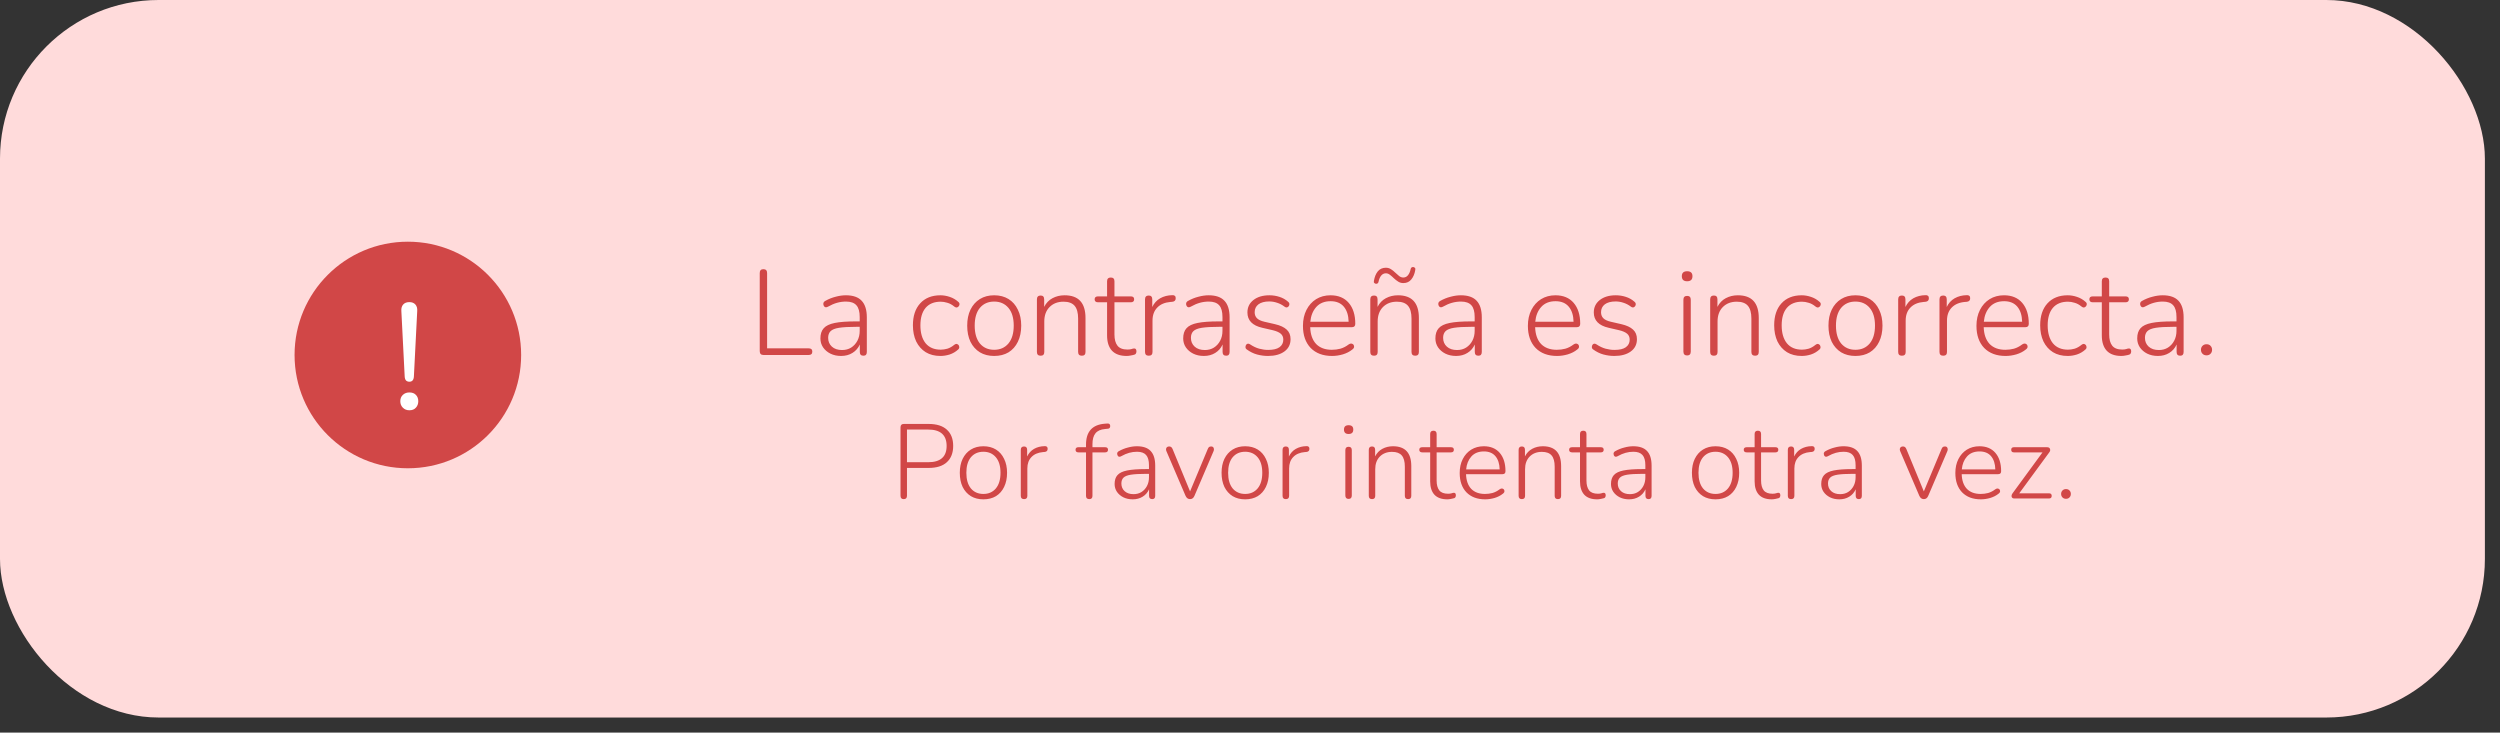 <svg width="331" height="97" viewBox="0 0 331 97" fill="none" xmlns="http://www.w3.org/2000/svg">
<rect x="0" y="0" width="331" height="97" fill="#333333" stroke="none"/>
<rect width="329" height="95" rx="21" fill="#FFDBDB"/>
<path d="M101.085 47C100.755 47 100.589 46.829 100.589 46.488V36.152C100.589 35.811 100.749 35.64 101.069 35.64C101.4 35.64 101.565 35.811 101.565 36.152V46.12H107.069C107.389 46.12 107.549 46.264 107.549 46.552C107.549 46.851 107.389 47 107.069 47H101.085ZM111.36 47.128C110.837 47.128 110.368 47.027 109.952 46.824C109.546 46.621 109.221 46.344 108.976 45.992C108.741 45.64 108.624 45.245 108.624 44.808C108.624 44.232 108.768 43.784 109.056 43.464C109.344 43.133 109.829 42.899 110.512 42.76C111.194 42.621 112.133 42.552 113.328 42.552H113.824V41.976C113.824 41.261 113.68 40.744 113.392 40.424C113.104 40.093 112.645 39.928 112.016 39.928C111.61 39.928 111.216 39.981 110.832 40.088C110.448 40.195 110.048 40.365 109.632 40.6C109.44 40.707 109.285 40.712 109.168 40.616C109.061 40.509 109.008 40.376 109.008 40.216C109.018 40.045 109.109 39.917 109.28 39.832C109.717 39.587 110.17 39.405 110.64 39.288C111.109 39.16 111.562 39.096 112 39.096C112.938 39.096 113.632 39.336 114.08 39.816C114.538 40.296 114.768 41.032 114.768 42.024V46.6C114.768 46.931 114.618 47.096 114.32 47.096C114 47.096 113.84 46.931 113.84 46.6V45.608C113.626 46.088 113.301 46.461 112.864 46.728C112.437 46.995 111.936 47.128 111.36 47.128ZM111.488 46.344C111.946 46.344 112.346 46.237 112.688 46.024C113.04 45.8 113.317 45.496 113.52 45.112C113.722 44.728 113.824 44.291 113.824 43.8V43.272H113.344C112.384 43.272 111.632 43.315 111.088 43.4C110.554 43.485 110.181 43.635 109.968 43.848C109.754 44.061 109.648 44.355 109.648 44.728C109.648 45.208 109.813 45.597 110.144 45.896C110.474 46.195 110.922 46.344 111.488 46.344ZM124.518 47.128C123.761 47.128 123.11 46.963 122.566 46.632C122.022 46.291 121.601 45.816 121.302 45.208C121.014 44.589 120.87 43.875 120.87 43.064C120.87 41.837 121.19 40.872 121.83 40.168C122.481 39.453 123.377 39.096 124.518 39.096C124.913 39.096 125.318 39.165 125.734 39.304C126.161 39.443 126.54 39.661 126.87 39.96C127.009 40.067 127.062 40.195 127.03 40.344C126.998 40.493 126.913 40.605 126.774 40.68C126.646 40.744 126.502 40.712 126.342 40.584C126.044 40.339 125.74 40.173 125.43 40.088C125.121 39.992 124.828 39.944 124.55 39.944C123.686 39.944 123.02 40.216 122.55 40.76C122.092 41.304 121.862 42.077 121.862 43.08C121.862 44.083 122.092 44.872 122.55 45.448C123.02 46.013 123.686 46.296 124.55 46.296C124.828 46.296 125.121 46.253 125.43 46.168C125.74 46.072 126.044 45.901 126.342 45.656C126.513 45.528 126.657 45.501 126.774 45.576C126.902 45.64 126.977 45.747 126.998 45.896C127.03 46.045 126.982 46.173 126.854 46.28C126.524 46.579 126.15 46.797 125.734 46.936C125.318 47.064 124.913 47.128 124.518 47.128ZM131.626 47.128C130.9 47.128 130.271 46.968 129.738 46.648C129.204 46.317 128.788 45.853 128.49 45.256C128.202 44.648 128.058 43.933 128.058 43.112C128.058 42.301 128.202 41.597 128.49 41C128.788 40.392 129.204 39.923 129.738 39.592C130.271 39.261 130.9 39.096 131.626 39.096C132.362 39.096 132.996 39.261 133.53 39.592C134.063 39.923 134.474 40.392 134.762 41C135.06 41.597 135.21 42.301 135.21 43.112C135.21 43.933 135.06 44.648 134.762 45.256C134.474 45.853 134.063 46.317 133.53 46.648C132.996 46.968 132.362 47.128 131.626 47.128ZM131.626 46.312C132.415 46.312 133.044 46.035 133.514 45.48C133.983 44.915 134.218 44.125 134.218 43.112C134.218 42.099 133.983 41.315 133.514 40.76C133.044 40.205 132.415 39.928 131.626 39.928C130.836 39.928 130.207 40.205 129.738 40.76C129.279 41.315 129.05 42.099 129.05 43.112C129.05 44.125 129.279 44.915 129.738 45.48C130.207 46.035 130.836 46.312 131.626 46.312ZM137.784 47.096C137.453 47.096 137.288 46.931 137.288 46.6V39.64C137.288 39.299 137.453 39.128 137.784 39.128C138.093 39.128 138.248 39.299 138.248 39.64V40.632C138.504 40.12 138.872 39.736 139.352 39.48C139.832 39.224 140.365 39.096 140.952 39.096C142.797 39.096 143.72 40.099 143.72 42.104V46.6C143.72 46.931 143.56 47.096 143.24 47.096C142.909 47.096 142.744 46.931 142.744 46.6V42.184C142.744 41.416 142.589 40.851 142.28 40.488C141.97 40.125 141.48 39.944 140.808 39.944C140.04 39.944 139.421 40.184 138.952 40.664C138.493 41.133 138.264 41.768 138.264 42.568V46.6C138.264 46.931 138.104 47.096 137.784 47.096ZM149.169 47.128C148.305 47.128 147.654 46.893 147.217 46.424C146.79 45.955 146.577 45.283 146.577 44.408V40.024H145.393C145.084 40.024 144.929 39.891 144.929 39.624C144.929 39.368 145.084 39.24 145.393 39.24H146.577V37.24C146.577 36.909 146.742 36.744 147.073 36.744C147.393 36.744 147.553 36.909 147.553 37.24V39.24H149.713C150.012 39.24 150.161 39.368 150.161 39.624C150.161 39.891 150.012 40.024 149.713 40.024H147.553V44.28C147.553 44.931 147.686 45.427 147.953 45.768C148.22 46.109 148.662 46.28 149.281 46.28C149.494 46.28 149.67 46.259 149.809 46.216C149.948 46.163 150.07 46.136 150.177 46.136C150.369 46.136 150.465 46.269 150.465 46.536C150.465 46.621 150.444 46.707 150.401 46.792C150.369 46.867 150.305 46.92 150.209 46.952C150.092 46.995 149.932 47.032 149.729 47.064C149.526 47.107 149.34 47.128 149.169 47.128ZM152.096 47.096C151.766 47.096 151.6 46.931 151.6 46.6V39.64C151.6 39.299 151.766 39.128 152.096 39.128C152.406 39.128 152.56 39.299 152.56 39.64V40.648C152.795 40.147 153.142 39.763 153.6 39.496C154.07 39.229 154.608 39.091 155.216 39.08C155.344 39.069 155.451 39.096 155.536 39.16C155.622 39.224 155.664 39.325 155.664 39.464C155.675 39.763 155.52 39.928 155.2 39.96L154.976 39.976C154.219 40.04 153.632 40.291 153.216 40.728C152.8 41.155 152.592 41.731 152.592 42.456V46.6C152.592 46.931 152.427 47.096 152.096 47.096ZM159.391 47.128C158.868 47.128 158.399 47.027 157.983 46.824C157.578 46.621 157.252 46.344 157.007 45.992C156.772 45.64 156.655 45.245 156.655 44.808C156.655 44.232 156.799 43.784 157.087 43.464C157.375 43.133 157.86 42.899 158.543 42.76C159.226 42.621 160.164 42.552 161.359 42.552H161.855V41.976C161.855 41.261 161.711 40.744 161.423 40.424C161.135 40.093 160.676 39.928 160.047 39.928C159.642 39.928 159.247 39.981 158.863 40.088C158.479 40.195 158.079 40.365 157.663 40.6C157.471 40.707 157.316 40.712 157.199 40.616C157.092 40.509 157.039 40.376 157.039 40.216C157.05 40.045 157.14 39.917 157.311 39.832C157.748 39.587 158.202 39.405 158.671 39.288C159.14 39.16 159.594 39.096 160.031 39.096C160.97 39.096 161.663 39.336 162.111 39.816C162.57 40.296 162.799 41.032 162.799 42.024V46.6C162.799 46.931 162.65 47.096 162.351 47.096C162.031 47.096 161.871 46.931 161.871 46.6V45.608C161.658 46.088 161.332 46.461 160.895 46.728C160.468 46.995 159.967 47.128 159.391 47.128ZM159.519 46.344C159.978 46.344 160.378 46.237 160.719 46.024C161.071 45.8 161.348 45.496 161.551 45.112C161.754 44.728 161.855 44.291 161.855 43.8V43.272H161.375C160.415 43.272 159.663 43.315 159.119 43.4C158.586 43.485 158.212 43.635 157.999 43.848C157.786 44.061 157.679 44.355 157.679 44.728C157.679 45.208 157.844 45.597 158.175 45.896C158.506 46.195 158.954 46.344 159.519 46.344ZM167.878 47.128C167.398 47.128 166.918 47.064 166.438 46.936C165.969 46.808 165.521 46.589 165.094 46.28C164.956 46.195 164.892 46.077 164.902 45.928C164.913 45.768 164.972 45.645 165.078 45.56C165.196 45.475 165.34 45.485 165.51 45.592C165.926 45.869 166.332 46.061 166.726 46.168C167.121 46.275 167.516 46.328 167.91 46.328C168.572 46.328 169.068 46.211 169.398 45.976C169.74 45.731 169.91 45.395 169.91 44.968C169.91 44.637 169.798 44.376 169.574 44.184C169.35 43.992 168.998 43.837 168.518 43.72L167.126 43.4C165.814 43.101 165.158 42.424 165.158 41.368C165.158 40.685 165.425 40.136 165.958 39.72C166.492 39.304 167.196 39.096 168.07 39.096C168.529 39.096 168.972 39.165 169.398 39.304C169.836 39.443 170.214 39.656 170.534 39.944C170.673 40.051 170.732 40.179 170.71 40.328C170.689 40.477 170.614 40.589 170.486 40.664C170.369 40.739 170.23 40.717 170.07 40.6C169.761 40.365 169.436 40.195 169.094 40.088C168.753 39.971 168.406 39.912 168.054 39.912C167.436 39.912 166.956 40.04 166.614 40.296C166.284 40.552 166.118 40.899 166.118 41.336C166.118 41.667 166.22 41.933 166.422 42.136C166.625 42.339 166.956 42.493 167.414 42.6L168.806 42.92C169.5 43.08 170.017 43.32 170.358 43.64C170.7 43.949 170.87 44.371 170.87 44.904C170.87 45.597 170.598 46.141 170.054 46.536C169.51 46.931 168.785 47.128 167.878 47.128ZM176.367 47.128C175.172 47.128 174.228 46.776 173.535 46.072C172.852 45.357 172.511 44.381 172.511 43.144C172.511 42.344 172.666 41.64 172.975 41.032C173.284 40.424 173.711 39.949 174.255 39.608C174.81 39.267 175.444 39.096 176.159 39.096C177.194 39.096 177.999 39.432 178.575 40.104C179.151 40.776 179.439 41.699 179.439 42.872C179.439 43.171 179.29 43.32 178.991 43.32H173.471C173.503 44.28 173.764 45.021 174.255 45.544C174.756 46.056 175.45 46.312 176.335 46.312C176.73 46.312 177.108 46.264 177.471 46.168C177.844 46.061 178.207 45.875 178.559 45.608C178.751 45.48 178.916 45.453 179.055 45.528C179.194 45.592 179.268 45.704 179.279 45.864C179.3 46.013 179.22 46.152 179.039 46.28C178.698 46.557 178.282 46.771 177.791 46.92C177.311 47.059 176.836 47.128 176.367 47.128ZM176.175 39.88C175.364 39.88 174.73 40.136 174.271 40.648C173.823 41.149 173.562 41.8 173.487 42.6H178.559C178.538 41.747 178.324 41.08 177.919 40.6C177.514 40.12 176.932 39.88 176.175 39.88ZM181.924 47.096C181.594 47.096 181.428 46.931 181.428 46.6V39.64C181.428 39.299 181.594 39.128 181.924 39.128C182.234 39.128 182.388 39.299 182.388 39.64V40.632C182.644 40.12 183.012 39.736 183.492 39.48C183.972 39.224 184.506 39.096 185.092 39.096C186.938 39.096 187.86 40.099 187.86 42.104V46.6C187.86 46.931 187.7 47.096 187.38 47.096C187.05 47.096 186.884 46.931 186.884 46.6V42.184C186.884 41.416 186.73 40.851 186.42 40.488C186.111 40.125 185.62 39.944 184.948 39.944C184.18 39.944 183.562 40.184 183.092 40.664C182.634 41.133 182.404 41.768 182.404 42.568V46.6C182.404 46.931 182.244 47.096 181.924 47.096ZM182.18 37.576C182.095 37.565 182.02 37.528 181.956 37.464C181.892 37.4 181.876 37.304 181.908 37.176C181.994 36.664 182.164 36.248 182.42 35.928C182.687 35.608 183.044 35.448 183.492 35.448C183.738 35.448 183.962 35.512 184.164 35.64C184.367 35.768 184.554 35.917 184.724 36.088C184.906 36.259 185.082 36.413 185.252 36.552C185.423 36.68 185.604 36.744 185.796 36.744C186.042 36.744 186.244 36.648 186.404 36.456C186.575 36.253 186.698 35.976 186.772 35.624C186.804 35.443 186.916 35.352 187.108 35.352C187.194 35.363 187.268 35.4 187.332 35.464C187.396 35.528 187.412 35.624 187.38 35.752C187.295 36.264 187.119 36.68 186.852 37C186.596 37.32 186.244 37.48 185.796 37.48C185.551 37.48 185.327 37.416 185.124 37.288C184.922 37.16 184.73 37.011 184.548 36.84C184.378 36.669 184.207 36.52 184.036 36.392C183.866 36.253 183.684 36.184 183.492 36.184C183.247 36.184 183.039 36.285 182.868 36.488C182.708 36.68 182.591 36.952 182.516 37.304C182.484 37.485 182.372 37.576 182.18 37.576ZM192.782 47.128C192.259 47.128 191.79 47.027 191.374 46.824C190.968 46.621 190.643 46.344 190.398 45.992C190.163 45.64 190.046 45.245 190.046 44.808C190.046 44.232 190.19 43.784 190.478 43.464C190.766 43.133 191.251 42.899 191.934 42.76C192.616 42.621 193.555 42.552 194.75 42.552H195.246V41.976C195.246 41.261 195.102 40.744 194.814 40.424C194.526 40.093 194.067 39.928 193.438 39.928C193.032 39.928 192.638 39.981 192.254 40.088C191.87 40.195 191.47 40.365 191.054 40.6C190.862 40.707 190.707 40.712 190.59 40.616C190.483 40.509 190.43 40.376 190.43 40.216C190.44 40.045 190.531 39.917 190.702 39.832C191.139 39.587 191.592 39.405 192.062 39.288C192.531 39.16 192.984 39.096 193.422 39.096C194.36 39.096 195.054 39.336 195.502 39.816C195.96 40.296 196.19 41.032 196.19 42.024V46.6C196.19 46.931 196.04 47.096 195.742 47.096C195.422 47.096 195.262 46.931 195.262 46.6V45.608C195.048 46.088 194.723 46.461 194.286 46.728C193.859 46.995 193.358 47.128 192.782 47.128ZM192.91 46.344C193.368 46.344 193.768 46.237 194.11 46.024C194.462 45.8 194.739 45.496 194.942 45.112C195.144 44.728 195.246 44.291 195.246 43.8V43.272H194.766C193.806 43.272 193.054 43.315 192.51 43.4C191.976 43.485 191.603 43.635 191.39 43.848C191.176 44.061 191.07 44.355 191.07 44.728C191.07 45.208 191.235 45.597 191.566 45.896C191.896 46.195 192.344 46.344 192.91 46.344ZM206.148 47.128C204.954 47.128 204.01 46.776 203.316 46.072C202.634 45.357 202.292 44.381 202.292 43.144C202.292 42.344 202.447 41.64 202.756 41.032C203.066 40.424 203.492 39.949 204.036 39.608C204.591 39.267 205.226 39.096 205.94 39.096C206.975 39.096 207.78 39.432 208.356 40.104C208.932 40.776 209.22 41.699 209.22 42.872C209.22 43.171 209.071 43.32 208.772 43.32H203.252C203.284 44.28 203.546 45.021 204.036 45.544C204.538 46.056 205.231 46.312 206.116 46.312C206.511 46.312 206.89 46.264 207.252 46.168C207.626 46.061 207.988 45.875 208.34 45.608C208.532 45.48 208.698 45.453 208.836 45.528C208.975 45.592 209.05 45.704 209.06 45.864C209.082 46.013 209.002 46.152 208.82 46.28C208.479 46.557 208.063 46.771 207.572 46.92C207.092 47.059 206.618 47.128 206.148 47.128ZM205.956 39.88C205.146 39.88 204.511 40.136 204.052 40.648C203.604 41.149 203.343 41.8 203.268 42.6H208.34C208.319 41.747 208.106 41.08 207.7 40.6C207.295 40.12 206.714 39.88 205.956 39.88ZM213.738 47.128C213.258 47.128 212.778 47.064 212.298 46.936C211.828 46.808 211.38 46.589 210.954 46.28C210.815 46.195 210.751 46.077 210.762 45.928C210.772 45.768 210.831 45.645 210.938 45.56C211.055 45.475 211.199 45.485 211.37 45.592C211.786 45.869 212.191 46.061 212.586 46.168C212.98 46.275 213.375 46.328 213.77 46.328C214.431 46.328 214.927 46.211 215.258 45.976C215.599 45.731 215.77 45.395 215.77 44.968C215.77 44.637 215.658 44.376 215.434 44.184C215.21 43.992 214.858 43.837 214.378 43.72L212.986 43.4C211.674 43.101 211.018 42.424 211.018 41.368C211.018 40.685 211.284 40.136 211.818 39.72C212.351 39.304 213.055 39.096 213.93 39.096C214.388 39.096 214.831 39.165 215.258 39.304C215.695 39.443 216.074 39.656 216.394 39.944C216.532 40.051 216.591 40.179 216.57 40.328C216.548 40.477 216.474 40.589 216.346 40.664C216.228 40.739 216.09 40.717 215.93 40.6C215.62 40.365 215.295 40.195 214.954 40.088C214.612 39.971 214.266 39.912 213.914 39.912C213.295 39.912 212.815 40.04 212.474 40.296C212.143 40.552 211.978 40.899 211.978 41.336C211.978 41.667 212.079 41.933 212.282 42.136C212.484 42.339 212.815 42.493 213.274 42.6L214.666 42.92C215.359 43.08 215.876 43.32 216.218 43.64C216.559 43.949 216.73 44.371 216.73 44.904C216.73 45.597 216.458 46.141 215.914 46.536C215.37 46.931 214.644 47.128 213.738 47.128ZM223.378 37.24C222.908 37.24 222.674 37.016 222.674 36.568C222.674 36.131 222.908 35.912 223.378 35.912C223.847 35.912 224.082 36.131 224.082 36.568C224.082 37.016 223.847 37.24 223.378 37.24ZM223.378 47.064C223.047 47.064 222.882 46.888 222.882 46.536V39.688C222.882 39.347 223.047 39.176 223.378 39.176C223.698 39.176 223.858 39.347 223.858 39.688V46.536C223.858 46.888 223.698 47.064 223.378 47.064ZM226.924 47.096C226.594 47.096 226.428 46.931 226.428 46.6V39.64C226.428 39.299 226.594 39.128 226.924 39.128C227.234 39.128 227.388 39.299 227.388 39.64V40.632C227.644 40.12 228.012 39.736 228.492 39.48C228.972 39.224 229.506 39.096 230.092 39.096C231.938 39.096 232.86 40.099 232.86 42.104V46.6C232.86 46.931 232.7 47.096 232.38 47.096C232.05 47.096 231.884 46.931 231.884 46.6V42.184C231.884 41.416 231.73 40.851 231.42 40.488C231.111 40.125 230.62 39.944 229.948 39.944C229.18 39.944 228.562 40.184 228.092 40.664C227.634 41.133 227.404 41.768 227.404 42.568V46.6C227.404 46.931 227.244 47.096 226.924 47.096ZM238.55 47.128C237.792 47.128 237.142 46.963 236.598 46.632C236.054 46.291 235.632 45.816 235.334 45.208C235.046 44.589 234.902 43.875 234.902 43.064C234.902 41.837 235.222 40.872 235.862 40.168C236.512 39.453 237.408 39.096 238.55 39.096C238.944 39.096 239.35 39.165 239.766 39.304C240.192 39.443 240.571 39.661 240.902 39.96C241.04 40.067 241.094 40.195 241.062 40.344C241.03 40.493 240.944 40.605 240.806 40.68C240.678 40.744 240.534 40.712 240.374 40.584C240.075 40.339 239.771 40.173 239.462 40.088C239.152 39.992 238.859 39.944 238.582 39.944C237.718 39.944 237.051 40.216 236.582 40.76C236.123 41.304 235.894 42.077 235.894 43.08C235.894 44.083 236.123 44.872 236.582 45.448C237.051 46.013 237.718 46.296 238.582 46.296C238.859 46.296 239.152 46.253 239.462 46.168C239.771 46.072 240.075 45.901 240.374 45.656C240.544 45.528 240.688 45.501 240.806 45.576C240.934 45.64 241.008 45.747 241.03 45.896C241.062 46.045 241.014 46.173 240.886 46.28C240.555 46.579 240.182 46.797 239.766 46.936C239.35 47.064 238.944 47.128 238.55 47.128ZM245.657 47.128C244.932 47.128 244.302 46.968 243.769 46.648C243.236 46.317 242.82 45.853 242.521 45.256C242.233 44.648 242.089 43.933 242.089 43.112C242.089 42.301 242.233 41.597 242.521 41C242.82 40.392 243.236 39.923 243.769 39.592C244.302 39.261 244.932 39.096 245.657 39.096C246.393 39.096 247.028 39.261 247.561 39.592C248.094 39.923 248.505 40.392 248.793 41C249.092 41.597 249.241 42.301 249.241 43.112C249.241 43.933 249.092 44.648 248.793 45.256C248.505 45.853 248.094 46.317 247.561 46.648C247.028 46.968 246.393 47.128 245.657 47.128ZM245.657 46.312C246.446 46.312 247.076 46.035 247.545 45.48C248.014 44.915 248.249 44.125 248.249 43.112C248.249 42.099 248.014 41.315 247.545 40.76C247.076 40.205 246.446 39.928 245.657 39.928C244.868 39.928 244.238 40.205 243.769 40.76C243.31 41.315 243.081 42.099 243.081 43.112C243.081 44.125 243.31 44.915 243.769 45.48C244.238 46.035 244.868 46.312 245.657 46.312ZM251.815 47.096C251.484 47.096 251.319 46.931 251.319 46.6V39.64C251.319 39.299 251.484 39.128 251.815 39.128C252.124 39.128 252.279 39.299 252.279 39.64V40.648C252.514 40.147 252.86 39.763 253.319 39.496C253.788 39.229 254.327 39.091 254.935 39.08C255.063 39.069 255.17 39.096 255.255 39.16C255.34 39.224 255.383 39.325 255.383 39.464C255.394 39.763 255.239 39.928 254.919 39.96L254.695 39.976C253.938 40.04 253.351 40.291 252.935 40.728C252.519 41.155 252.311 41.731 252.311 42.456V46.6C252.311 46.931 252.146 47.096 251.815 47.096ZM257.284 47.096C256.953 47.096 256.788 46.931 256.788 46.6V39.64C256.788 39.299 256.953 39.128 257.284 39.128C257.593 39.128 257.748 39.299 257.748 39.64V40.648C257.982 40.147 258.329 39.763 258.788 39.496C259.257 39.229 259.796 39.091 260.404 39.08C260.532 39.069 260.638 39.096 260.724 39.16C260.809 39.224 260.852 39.325 260.852 39.464C260.862 39.763 260.708 39.928 260.388 39.96L260.164 39.976C259.406 40.04 258.82 40.291 258.404 40.728C257.988 41.155 257.78 41.731 257.78 42.456V46.6C257.78 46.931 257.614 47.096 257.284 47.096ZM265.539 47.128C264.344 47.128 263.4 46.776 262.707 46.072C262.024 45.357 261.683 44.381 261.683 43.144C261.683 42.344 261.837 41.64 262.147 41.032C262.456 40.424 262.883 39.949 263.427 39.608C263.981 39.267 264.616 39.096 265.331 39.096C266.365 39.096 267.171 39.432 267.747 40.104C268.323 40.776 268.611 41.699 268.611 42.872C268.611 43.171 268.461 43.32 268.163 43.32H262.643C262.675 44.28 262.936 45.021 263.427 45.544C263.928 46.056 264.621 46.312 265.507 46.312C265.901 46.312 266.28 46.264 266.643 46.168C267.016 46.061 267.379 45.875 267.731 45.608C267.923 45.48 268.088 45.453 268.227 45.528C268.365 45.592 268.44 45.704 268.451 45.864C268.472 46.013 268.392 46.152 268.211 46.28C267.869 46.557 267.453 46.771 266.963 46.92C266.483 47.059 266.008 47.128 265.539 47.128ZM265.347 39.88C264.536 39.88 263.901 40.136 263.443 40.648C262.995 41.149 262.733 41.8 262.659 42.6H267.731C267.709 41.747 267.496 41.08 267.091 40.6C266.685 40.12 266.104 39.88 265.347 39.88ZM273.768 47.128C273.011 47.128 272.36 46.963 271.816 46.632C271.272 46.291 270.851 45.816 270.552 45.208C270.264 44.589 270.12 43.875 270.12 43.064C270.12 41.837 270.44 40.872 271.08 40.168C271.731 39.453 272.627 39.096 273.768 39.096C274.163 39.096 274.568 39.165 274.984 39.304C275.411 39.443 275.79 39.661 276.12 39.96C276.259 40.067 276.312 40.195 276.28 40.344C276.248 40.493 276.163 40.605 276.024 40.68C275.896 40.744 275.752 40.712 275.592 40.584C275.294 40.339 274.99 40.173 274.68 40.088C274.371 39.992 274.078 39.944 273.8 39.944C272.936 39.944 272.27 40.216 271.8 40.76C271.342 41.304 271.112 42.077 271.112 43.08C271.112 44.083 271.342 44.872 271.8 45.448C272.27 46.013 272.936 46.296 273.8 46.296C274.078 46.296 274.371 46.253 274.68 46.168C274.99 46.072 275.294 45.901 275.592 45.656C275.763 45.528 275.907 45.501 276.024 45.576C276.152 45.64 276.227 45.747 276.248 45.896C276.28 46.045 276.232 46.173 276.104 46.28C275.774 46.579 275.4 46.797 274.984 46.936C274.568 47.064 274.163 47.128 273.768 47.128ZM280.872 47.128C280.008 47.128 279.357 46.893 278.92 46.424C278.493 45.955 278.28 45.283 278.28 44.408V40.024H277.096C276.787 40.024 276.632 39.891 276.632 39.624C276.632 39.368 276.787 39.24 277.096 39.24H278.28V37.24C278.28 36.909 278.445 36.744 278.776 36.744C279.096 36.744 279.256 36.909 279.256 37.24V39.24H281.416C281.715 39.24 281.864 39.368 281.864 39.624C281.864 39.891 281.715 40.024 281.416 40.024H279.256V44.28C279.256 44.931 279.389 45.427 279.656 45.768C279.923 46.109 280.365 46.28 280.984 46.28C281.197 46.28 281.373 46.259 281.512 46.216C281.651 46.163 281.773 46.136 281.88 46.136C282.072 46.136 282.168 46.269 282.168 46.536C282.168 46.621 282.147 46.707 282.104 46.792C282.072 46.867 282.008 46.92 281.912 46.952C281.795 46.995 281.635 47.032 281.432 47.064C281.229 47.107 281.043 47.128 280.872 47.128ZM285.703 47.128C285.181 47.128 284.711 47.027 284.295 46.824C283.89 46.621 283.565 46.344 283.319 45.992C283.085 45.64 282.967 45.245 282.967 44.808C282.967 44.232 283.111 43.784 283.399 43.464C283.687 43.133 284.173 42.899 284.855 42.76C285.538 42.621 286.477 42.552 287.671 42.552H288.167V41.976C288.167 41.261 288.023 40.744 287.735 40.424C287.447 40.093 286.989 39.928 286.359 39.928C285.954 39.928 285.559 39.981 285.175 40.088C284.791 40.195 284.391 40.365 283.975 40.6C283.783 40.707 283.629 40.712 283.511 40.616C283.405 40.509 283.351 40.376 283.351 40.216C283.362 40.045 283.453 39.917 283.623 39.832C284.061 39.587 284.514 39.405 284.983 39.288C285.453 39.16 285.906 39.096 286.343 39.096C287.282 39.096 287.975 39.336 288.423 39.816C288.882 40.296 289.111 41.032 289.111 42.024V46.6C289.111 46.931 288.962 47.096 288.663 47.096C288.343 47.096 288.183 46.931 288.183 46.6V45.608C287.97 46.088 287.645 46.461 287.207 46.728C286.781 46.995 286.279 47.128 285.703 47.128ZM285.831 46.344C286.29 46.344 286.69 46.237 287.031 46.024C287.383 45.8 287.661 45.496 287.863 45.112C288.066 44.728 288.167 44.291 288.167 43.8V43.272H287.687C286.727 43.272 285.975 43.315 285.431 43.4C284.898 43.485 284.525 43.635 284.311 43.848C284.098 44.061 283.991 44.355 283.991 44.728C283.991 45.208 284.157 45.597 284.487 45.896C284.818 46.195 285.266 46.344 285.831 46.344ZM292.143 47.048C291.929 47.048 291.753 46.979 291.615 46.84C291.476 46.701 291.407 46.525 291.407 46.312C291.407 46.099 291.476 45.923 291.615 45.784C291.753 45.645 291.929 45.576 292.143 45.576C292.367 45.576 292.543 45.645 292.671 45.784C292.809 45.923 292.879 46.099 292.879 46.312C292.879 46.525 292.809 46.701 292.671 46.84C292.543 46.979 292.367 47.048 292.143 47.048ZM119.649 66.084C119.369 66.084 119.229 65.935 119.229 65.636V56.578C119.229 56.279 119.374 56.13 119.663 56.13H122.953C124.008 56.13 124.811 56.382 125.361 56.886C125.921 57.39 126.201 58.109 126.201 59.042C126.201 59.966 125.921 60.685 125.361 61.198C124.811 61.702 124.008 61.954 122.953 61.954H120.083V65.636C120.083 65.935 119.939 66.084 119.649 66.084ZM120.083 61.198H122.883C124.517 61.198 125.333 60.479 125.333 59.042C125.333 57.595 124.517 56.872 122.883 56.872H120.083V61.198ZM130.199 66.112C129.564 66.112 129.014 65.972 128.547 65.692C128.08 65.403 127.716 64.997 127.455 64.474C127.203 63.942 127.077 63.317 127.077 62.598C127.077 61.889 127.203 61.273 127.455 60.75C127.716 60.218 128.08 59.807 128.547 59.518C129.014 59.229 129.564 59.084 130.199 59.084C130.843 59.084 131.398 59.229 131.865 59.518C132.332 59.807 132.691 60.218 132.943 60.75C133.204 61.273 133.335 61.889 133.335 62.598C133.335 63.317 133.204 63.942 132.943 64.474C132.691 64.997 132.332 65.403 131.865 65.692C131.398 65.972 130.843 66.112 130.199 66.112ZM130.199 65.398C130.89 65.398 131.44 65.155 131.851 64.67C132.262 64.175 132.467 63.485 132.467 62.598C132.467 61.711 132.262 61.025 131.851 60.54C131.44 60.055 130.89 59.812 130.199 59.812C129.508 59.812 128.958 60.055 128.547 60.54C128.146 61.025 127.945 61.711 127.945 62.598C127.945 63.485 128.146 64.175 128.547 64.67C128.958 65.155 129.508 65.398 130.199 65.398ZM135.587 66.084C135.298 66.084 135.153 65.939 135.153 65.65V59.56C135.153 59.261 135.298 59.112 135.587 59.112C135.858 59.112 135.993 59.261 135.993 59.56V60.442C136.199 60.003 136.502 59.667 136.903 59.434C137.314 59.201 137.785 59.079 138.317 59.07C138.429 59.061 138.523 59.084 138.597 59.14C138.672 59.196 138.709 59.285 138.709 59.406C138.719 59.667 138.583 59.812 138.303 59.84L138.107 59.854C137.445 59.91 136.931 60.129 136.567 60.512C136.203 60.885 136.021 61.389 136.021 62.024V65.65C136.021 65.939 135.877 66.084 135.587 66.084ZM144.222 66.084C143.932 66.084 143.788 65.939 143.788 65.65V59.896H142.794C142.532 59.896 142.402 59.779 142.402 59.546C142.402 59.322 142.532 59.21 142.794 59.21H143.788V58.874C143.788 57.166 144.604 56.242 146.238 56.102L146.616 56.074C146.793 56.065 146.905 56.116 146.952 56.228C147.008 56.331 147.012 56.443 146.966 56.564C146.919 56.685 146.83 56.751 146.7 56.76L146.308 56.802C145.729 56.849 145.304 57.04 145.034 57.376C144.772 57.703 144.642 58.179 144.642 58.804V59.21H146.308C146.569 59.21 146.7 59.322 146.7 59.546C146.7 59.779 146.569 59.896 146.308 59.896H144.642V65.65C144.642 65.939 144.502 66.084 144.222 66.084ZM149.968 66.112C149.511 66.112 149.1 66.023 148.736 65.846C148.381 65.669 148.097 65.426 147.882 65.118C147.677 64.81 147.574 64.465 147.574 64.082C147.574 63.578 147.7 63.186 147.952 62.906C148.204 62.617 148.629 62.411 149.226 62.29C149.823 62.169 150.645 62.108 151.69 62.108H152.124V61.604C152.124 60.979 151.998 60.526 151.746 60.246C151.494 59.957 151.093 59.812 150.542 59.812C150.187 59.812 149.842 59.859 149.506 59.952C149.17 60.045 148.82 60.195 148.456 60.4C148.288 60.493 148.153 60.498 148.05 60.414C147.957 60.321 147.91 60.204 147.91 60.064C147.919 59.915 147.999 59.803 148.148 59.728C148.531 59.513 148.927 59.355 149.338 59.252C149.749 59.14 150.145 59.084 150.528 59.084C151.349 59.084 151.956 59.294 152.348 59.714C152.749 60.134 152.95 60.778 152.95 61.646V65.65C152.95 65.939 152.819 66.084 152.558 66.084C152.278 66.084 152.138 65.939 152.138 65.65V64.782C151.951 65.202 151.667 65.529 151.284 65.762C150.911 65.995 150.472 66.112 149.968 66.112ZM150.08 65.426C150.481 65.426 150.831 65.333 151.13 65.146C151.438 64.95 151.681 64.684 151.858 64.348C152.035 64.012 152.124 63.629 152.124 63.2V62.738H151.704C150.864 62.738 150.206 62.775 149.73 62.85C149.263 62.925 148.937 63.055 148.75 63.242C148.563 63.429 148.47 63.685 148.47 64.012C148.47 64.432 148.615 64.773 148.904 65.034C149.193 65.295 149.585 65.426 150.08 65.426ZM157.564 66.084C157.293 66.084 157.093 65.935 156.962 65.636L154.442 59.756C154.367 59.588 154.363 59.439 154.428 59.308C154.493 59.177 154.624 59.112 154.82 59.112C155.016 59.112 155.161 59.229 155.254 59.462L157.564 65.062L159.902 59.462C159.949 59.341 160.005 59.252 160.07 59.196C160.135 59.14 160.229 59.112 160.35 59.112C160.527 59.112 160.639 59.177 160.686 59.308C160.742 59.439 160.737 59.583 160.672 59.742L158.152 65.636C158.031 65.935 157.835 66.084 157.564 66.084ZM164.857 66.112C164.222 66.112 163.672 65.972 163.205 65.692C162.738 65.403 162.374 64.997 162.113 64.474C161.861 63.942 161.735 63.317 161.735 62.598C161.735 61.889 161.861 61.273 162.113 60.75C162.374 60.218 162.738 59.807 163.205 59.518C163.672 59.229 164.222 59.084 164.857 59.084C165.501 59.084 166.056 59.229 166.523 59.518C166.99 59.807 167.349 60.218 167.601 60.75C167.862 61.273 167.993 61.889 167.993 62.598C167.993 63.317 167.862 63.942 167.601 64.474C167.349 64.997 166.99 65.403 166.523 65.692C166.056 65.972 165.501 66.112 164.857 66.112ZM164.857 65.398C165.548 65.398 166.098 65.155 166.509 64.67C166.92 64.175 167.125 63.485 167.125 62.598C167.125 61.711 166.92 61.025 166.509 60.54C166.098 60.055 165.548 59.812 164.857 59.812C164.166 59.812 163.616 60.055 163.205 60.54C162.804 61.025 162.603 61.711 162.603 62.598C162.603 63.485 162.804 64.175 163.205 64.67C163.616 65.155 164.166 65.398 164.857 65.398ZM170.245 66.084C169.956 66.084 169.811 65.939 169.811 65.65V59.56C169.811 59.261 169.956 59.112 170.245 59.112C170.516 59.112 170.651 59.261 170.651 59.56V60.442C170.857 60.003 171.16 59.667 171.561 59.434C171.972 59.201 172.443 59.079 172.975 59.07C173.087 59.061 173.181 59.084 173.255 59.14C173.33 59.196 173.367 59.285 173.367 59.406C173.377 59.667 173.241 59.812 172.961 59.84L172.765 59.854C172.103 59.91 171.589 60.129 171.225 60.512C170.861 60.885 170.679 61.389 170.679 62.024V65.65C170.679 65.939 170.535 66.084 170.245 66.084ZM178.558 57.46C178.147 57.46 177.942 57.264 177.942 56.872C177.942 56.489 178.147 56.298 178.558 56.298C178.969 56.298 179.174 56.489 179.174 56.872C179.174 57.264 178.969 57.46 178.558 57.46ZM178.558 66.056C178.269 66.056 178.124 65.902 178.124 65.594V59.602C178.124 59.303 178.269 59.154 178.558 59.154C178.838 59.154 178.978 59.303 178.978 59.602V65.594C178.978 65.902 178.838 66.056 178.558 66.056ZM181.661 66.084C181.372 66.084 181.227 65.939 181.227 65.65V59.56C181.227 59.261 181.372 59.112 181.661 59.112C181.932 59.112 182.067 59.261 182.067 59.56V60.428C182.291 59.98 182.613 59.644 183.033 59.42C183.453 59.196 183.92 59.084 184.433 59.084C186.048 59.084 186.855 59.961 186.855 61.716V65.65C186.855 65.939 186.715 66.084 186.435 66.084C186.146 66.084 186.001 65.939 186.001 65.65V61.786C186.001 61.114 185.866 60.619 185.595 60.302C185.325 59.985 184.895 59.826 184.307 59.826C183.635 59.826 183.094 60.036 182.683 60.456C182.282 60.867 182.081 61.422 182.081 62.122V65.65C182.081 65.939 181.941 66.084 181.661 66.084ZM191.623 66.112C190.867 66.112 190.298 65.907 189.915 65.496C189.542 65.085 189.355 64.497 189.355 63.732V59.896H188.319C188.049 59.896 187.913 59.779 187.913 59.546C187.913 59.322 188.049 59.21 188.319 59.21H189.355V57.46C189.355 57.171 189.5 57.026 189.789 57.026C190.069 57.026 190.209 57.171 190.209 57.46V59.21H192.099C192.361 59.21 192.491 59.322 192.491 59.546C192.491 59.779 192.361 59.896 192.099 59.896H190.209V63.62C190.209 64.189 190.326 64.623 190.559 64.922C190.793 65.221 191.18 65.37 191.721 65.37C191.908 65.37 192.062 65.351 192.183 65.314C192.305 65.267 192.412 65.244 192.505 65.244C192.673 65.244 192.757 65.361 192.757 65.594C192.757 65.669 192.739 65.743 192.701 65.818C192.673 65.883 192.617 65.93 192.533 65.958C192.431 65.995 192.291 66.028 192.113 66.056C191.936 66.093 191.773 66.112 191.623 66.112ZM196.637 66.112C195.591 66.112 194.765 65.804 194.159 65.188C193.561 64.563 193.263 63.709 193.263 62.626C193.263 61.926 193.398 61.31 193.669 60.778C193.939 60.246 194.313 59.831 194.789 59.532C195.274 59.233 195.829 59.084 196.455 59.084C197.36 59.084 198.065 59.378 198.569 59.966C199.073 60.554 199.325 61.361 199.325 62.388C199.325 62.649 199.194 62.78 198.933 62.78H194.103C194.131 63.62 194.359 64.269 194.789 64.726C195.227 65.174 195.834 65.398 196.609 65.398C196.954 65.398 197.285 65.356 197.603 65.272C197.929 65.179 198.247 65.015 198.555 64.782C198.723 64.67 198.867 64.647 198.989 64.712C199.11 64.768 199.175 64.866 199.185 65.006C199.203 65.137 199.133 65.258 198.975 65.37C198.676 65.613 198.312 65.799 197.883 65.93C197.463 66.051 197.047 66.112 196.637 66.112ZM196.469 59.77C195.759 59.77 195.204 59.994 194.803 60.442C194.411 60.881 194.182 61.45 194.117 62.15H198.555C198.536 61.403 198.349 60.82 197.995 60.4C197.64 59.98 197.131 59.77 196.469 59.77ZM201.499 66.084C201.21 66.084 201.065 65.939 201.065 65.65V59.56C201.065 59.261 201.21 59.112 201.499 59.112C201.77 59.112 201.905 59.261 201.905 59.56V60.428C202.129 59.98 202.451 59.644 202.871 59.42C203.291 59.196 203.758 59.084 204.271 59.084C205.886 59.084 206.693 59.961 206.693 61.716V65.65C206.693 65.939 206.553 66.084 206.273 66.084C205.984 66.084 205.839 65.939 205.839 65.65V61.786C205.839 61.114 205.704 60.619 205.433 60.302C205.163 59.985 204.733 59.826 204.145 59.826C203.473 59.826 202.932 60.036 202.521 60.456C202.12 60.867 201.919 61.422 201.919 62.122V65.65C201.919 65.939 201.779 66.084 201.499 66.084ZM211.461 66.112C210.705 66.112 210.136 65.907 209.753 65.496C209.38 65.085 209.193 64.497 209.193 63.732V59.896H208.157C207.887 59.896 207.751 59.779 207.751 59.546C207.751 59.322 207.887 59.21 208.157 59.21H209.193V57.46C209.193 57.171 209.338 57.026 209.627 57.026C209.907 57.026 210.047 57.171 210.047 57.46V59.21H211.937C212.199 59.21 212.329 59.322 212.329 59.546C212.329 59.779 212.199 59.896 211.937 59.896H210.047V63.62C210.047 64.189 210.164 64.623 210.397 64.922C210.631 65.221 211.018 65.37 211.559 65.37C211.746 65.37 211.9 65.351 212.021 65.314C212.143 65.267 212.25 65.244 212.343 65.244C212.511 65.244 212.595 65.361 212.595 65.594C212.595 65.669 212.577 65.743 212.539 65.818C212.511 65.883 212.455 65.93 212.371 65.958C212.269 65.995 212.129 66.028 211.951 66.056C211.774 66.093 211.611 66.112 211.461 66.112ZM215.689 66.112C215.231 66.112 214.821 66.023 214.457 65.846C214.102 65.669 213.817 65.426 213.603 65.118C213.397 64.81 213.295 64.465 213.295 64.082C213.295 63.578 213.421 63.186 213.673 62.906C213.925 62.617 214.349 62.411 214.947 62.29C215.544 62.169 216.365 62.108 217.411 62.108H217.845V61.604C217.845 60.979 217.719 60.526 217.467 60.246C217.215 59.957 216.813 59.812 216.263 59.812C215.908 59.812 215.563 59.859 215.227 59.952C214.891 60.045 214.541 60.195 214.177 60.4C214.009 60.493 213.873 60.498 213.771 60.414C213.677 60.321 213.631 60.204 213.631 60.064C213.64 59.915 213.719 59.803 213.869 59.728C214.251 59.513 214.648 59.355 215.059 59.252C215.469 59.14 215.866 59.084 216.249 59.084C217.07 59.084 217.677 59.294 218.069 59.714C218.47 60.134 218.671 60.778 218.671 61.646V65.65C218.671 65.939 218.54 66.084 218.279 66.084C217.999 66.084 217.859 65.939 217.859 65.65V64.782C217.672 65.202 217.387 65.529 217.005 65.762C216.631 65.995 216.193 66.112 215.689 66.112ZM215.801 65.426C216.202 65.426 216.552 65.333 216.851 65.146C217.159 64.95 217.401 64.684 217.579 64.348C217.756 64.012 217.845 63.629 217.845 63.2V62.738H217.425C216.585 62.738 215.927 62.775 215.451 62.85C214.984 62.925 214.657 63.055 214.471 63.242C214.284 63.429 214.191 63.685 214.191 64.012C214.191 64.432 214.335 64.773 214.625 65.034C214.914 65.295 215.306 65.426 215.801 65.426ZM227.133 66.112C226.498 66.112 225.947 65.972 225.481 65.692C225.014 65.403 224.65 64.997 224.389 64.474C224.137 63.942 224.011 63.317 224.011 62.598C224.011 61.889 224.137 61.273 224.389 60.75C224.65 60.218 225.014 59.807 225.481 59.518C225.947 59.229 226.498 59.084 227.133 59.084C227.777 59.084 228.332 59.229 228.799 59.518C229.265 59.807 229.625 60.218 229.877 60.75C230.138 61.273 230.269 61.889 230.269 62.598C230.269 63.317 230.138 63.942 229.877 64.474C229.625 64.997 229.265 65.403 228.799 65.692C228.332 65.972 227.777 66.112 227.133 66.112ZM227.133 65.398C227.823 65.398 228.374 65.155 228.785 64.67C229.195 64.175 229.401 63.485 229.401 62.598C229.401 61.711 229.195 61.025 228.785 60.54C228.374 60.055 227.823 59.812 227.133 59.812C226.442 59.812 225.891 60.055 225.481 60.54C225.079 61.025 224.879 61.711 224.879 62.598C224.879 63.485 225.079 64.175 225.481 64.67C225.891 65.155 226.442 65.398 227.133 65.398ZM234.58 66.112C233.824 66.112 233.255 65.907 232.872 65.496C232.499 65.085 232.312 64.497 232.312 63.732V59.896H231.276C231.006 59.896 230.87 59.779 230.87 59.546C230.87 59.322 231.006 59.21 231.276 59.21H232.312V57.46C232.312 57.171 232.457 57.026 232.746 57.026C233.026 57.026 233.166 57.171 233.166 57.46V59.21H235.056C235.318 59.21 235.448 59.322 235.448 59.546C235.448 59.779 235.318 59.896 235.056 59.896H233.166V63.62C233.166 64.189 233.283 64.623 233.516 64.922C233.75 65.221 234.137 65.37 234.678 65.37C234.865 65.37 235.019 65.351 235.14 65.314C235.262 65.267 235.369 65.244 235.462 65.244C235.63 65.244 235.714 65.361 235.714 65.594C235.714 65.669 235.696 65.743 235.658 65.818C235.63 65.883 235.574 65.93 235.49 65.958C235.388 65.995 235.248 66.028 235.07 66.056C234.893 66.093 234.73 66.112 234.58 66.112ZM237.142 66.084C236.853 66.084 236.708 65.939 236.708 65.65V59.56C236.708 59.261 236.853 59.112 237.142 59.112C237.413 59.112 237.548 59.261 237.548 59.56V60.442C237.753 60.003 238.057 59.667 238.458 59.434C238.869 59.201 239.34 59.079 239.872 59.07C239.984 59.061 240.077 59.084 240.152 59.14C240.227 59.196 240.264 59.285 240.264 59.406C240.273 59.667 240.138 59.812 239.858 59.84L239.662 59.854C238.999 59.91 238.486 60.129 238.122 60.512C237.758 60.885 237.576 61.389 237.576 62.024V65.65C237.576 65.939 237.431 66.084 237.142 66.084ZM243.525 66.112C243.067 66.112 242.657 66.023 242.293 65.846C241.938 65.669 241.653 65.426 241.439 65.118C241.233 64.81 241.131 64.465 241.131 64.082C241.131 63.578 241.257 63.186 241.509 62.906C241.761 62.617 242.185 62.411 242.783 62.29C243.38 62.169 244.201 62.108 245.247 62.108H245.681V61.604C245.681 60.979 245.555 60.526 245.303 60.246C245.051 59.957 244.649 59.812 244.099 59.812C243.744 59.812 243.399 59.859 243.063 59.952C242.727 60.045 242.377 60.195 242.013 60.4C241.845 60.493 241.709 60.498 241.607 60.414C241.513 60.321 241.467 60.204 241.467 60.064C241.476 59.915 241.555 59.803 241.705 59.728C242.087 59.513 242.484 59.355 242.895 59.252C243.305 59.14 243.702 59.084 244.085 59.084C244.906 59.084 245.513 59.294 245.905 59.714C246.306 60.134 246.507 60.778 246.507 61.646V65.65C246.507 65.939 246.376 66.084 246.115 66.084C245.835 66.084 245.695 65.939 245.695 65.65V64.782C245.508 65.202 245.223 65.529 244.841 65.762C244.467 65.995 244.029 66.112 243.525 66.112ZM243.637 65.426C244.038 65.426 244.388 65.333 244.687 65.146C244.995 64.95 245.237 64.684 245.415 64.348C245.592 64.012 245.681 63.629 245.681 63.2V62.738H245.261C244.421 62.738 243.763 62.775 243.287 62.85C242.82 62.925 242.493 63.055 242.307 63.242C242.12 63.429 242.027 63.685 242.027 64.012C242.027 64.432 242.171 64.773 242.461 65.034C242.75 65.295 243.142 65.426 243.637 65.426ZM254.716 66.084C254.446 66.084 254.245 65.935 254.114 65.636L251.594 59.756C251.52 59.588 251.515 59.439 251.58 59.308C251.646 59.177 251.776 59.112 251.972 59.112C252.168 59.112 252.313 59.229 252.406 59.462L254.716 65.062L257.054 59.462C257.101 59.341 257.157 59.252 257.222 59.196C257.288 59.14 257.381 59.112 257.502 59.112C257.68 59.112 257.792 59.177 257.838 59.308C257.894 59.439 257.89 59.583 257.824 59.742L255.304 65.636C255.183 65.935 254.987 66.084 254.716 66.084ZM262.262 66.112C261.216 66.112 260.39 65.804 259.784 65.188C259.186 64.563 258.888 63.709 258.888 62.626C258.888 61.926 259.023 61.31 259.294 60.778C259.564 60.246 259.938 59.831 260.414 59.532C260.899 59.233 261.454 59.084 262.08 59.084C262.985 59.084 263.69 59.378 264.194 59.966C264.698 60.554 264.95 61.361 264.95 62.388C264.95 62.649 264.819 62.78 264.558 62.78H259.728C259.756 63.62 259.984 64.269 260.414 64.726C260.852 65.174 261.459 65.398 262.234 65.398C262.579 65.398 262.91 65.356 263.228 65.272C263.554 65.179 263.872 65.015 264.18 64.782C264.348 64.67 264.492 64.647 264.614 64.712C264.735 64.768 264.8 64.866 264.81 65.006C264.828 65.137 264.758 65.258 264.6 65.37C264.301 65.613 263.937 65.799 263.508 65.93C263.088 66.051 262.672 66.112 262.262 66.112ZM262.094 59.77C261.384 59.77 260.829 59.994 260.428 60.442C260.036 60.881 259.807 61.45 259.742 62.15H264.18C264.161 61.403 263.974 60.82 263.62 60.4C263.265 59.98 262.756 59.77 262.094 59.77ZM266.704 66C266.508 66 266.387 65.925 266.34 65.776C266.303 65.617 266.354 65.449 266.494 65.272L270.428 59.896H266.648C266.406 59.896 266.284 59.779 266.284 59.546C266.284 59.322 266.406 59.21 266.648 59.21H271.016C271.24 59.21 271.376 59.289 271.422 59.448C271.478 59.597 271.441 59.751 271.31 59.91L267.348 65.314H271.282C271.525 65.314 271.646 65.426 271.646 65.65C271.646 65.883 271.525 66 271.282 66H266.704ZM273.536 66.042C273.349 66.042 273.195 65.981 273.074 65.86C272.953 65.739 272.892 65.585 272.892 65.398C272.892 65.211 272.953 65.057 273.074 64.936C273.195 64.815 273.349 64.754 273.536 64.754C273.732 64.754 273.886 64.815 273.998 64.936C274.119 65.057 274.18 65.211 274.18 65.398C274.18 65.585 274.119 65.739 273.998 65.86C273.886 65.981 273.732 66.042 273.536 66.042Z" fill="#D14747"/>
<circle cx="54" cy="47" r="15" fill="#D14747"/>
<path d="M54.2 50.54C54.027 50.54 53.88 50.487 53.76 50.38C53.653 50.26 53.593 50.08 53.58 49.84L53.14 41.18C53.113 40.82 53.193 40.533 53.38 40.32C53.567 40.107 53.84 40 54.2 40C54.547 40 54.813 40.107 55 40.32C55.187 40.533 55.267 40.82 55.24 41.18L54.8 49.84C54.787 50.08 54.727 50.26 54.62 50.38C54.513 50.487 54.373 50.54 54.2 50.54ZM54.2 54.32C53.853 54.32 53.567 54.207 53.34 53.98C53.113 53.753 53 53.467 53 53.12C53 52.773 53.113 52.493 53.34 52.28C53.567 52.067 53.853 51.96 54.2 51.96C54.573 51.96 54.86 52.067 55.06 52.28C55.273 52.493 55.38 52.773 55.38 53.12C55.38 53.467 55.273 53.753 55.06 53.98C54.86 54.207 54.573 54.32 54.2 54.32Z" fill="white"/>
</svg>
